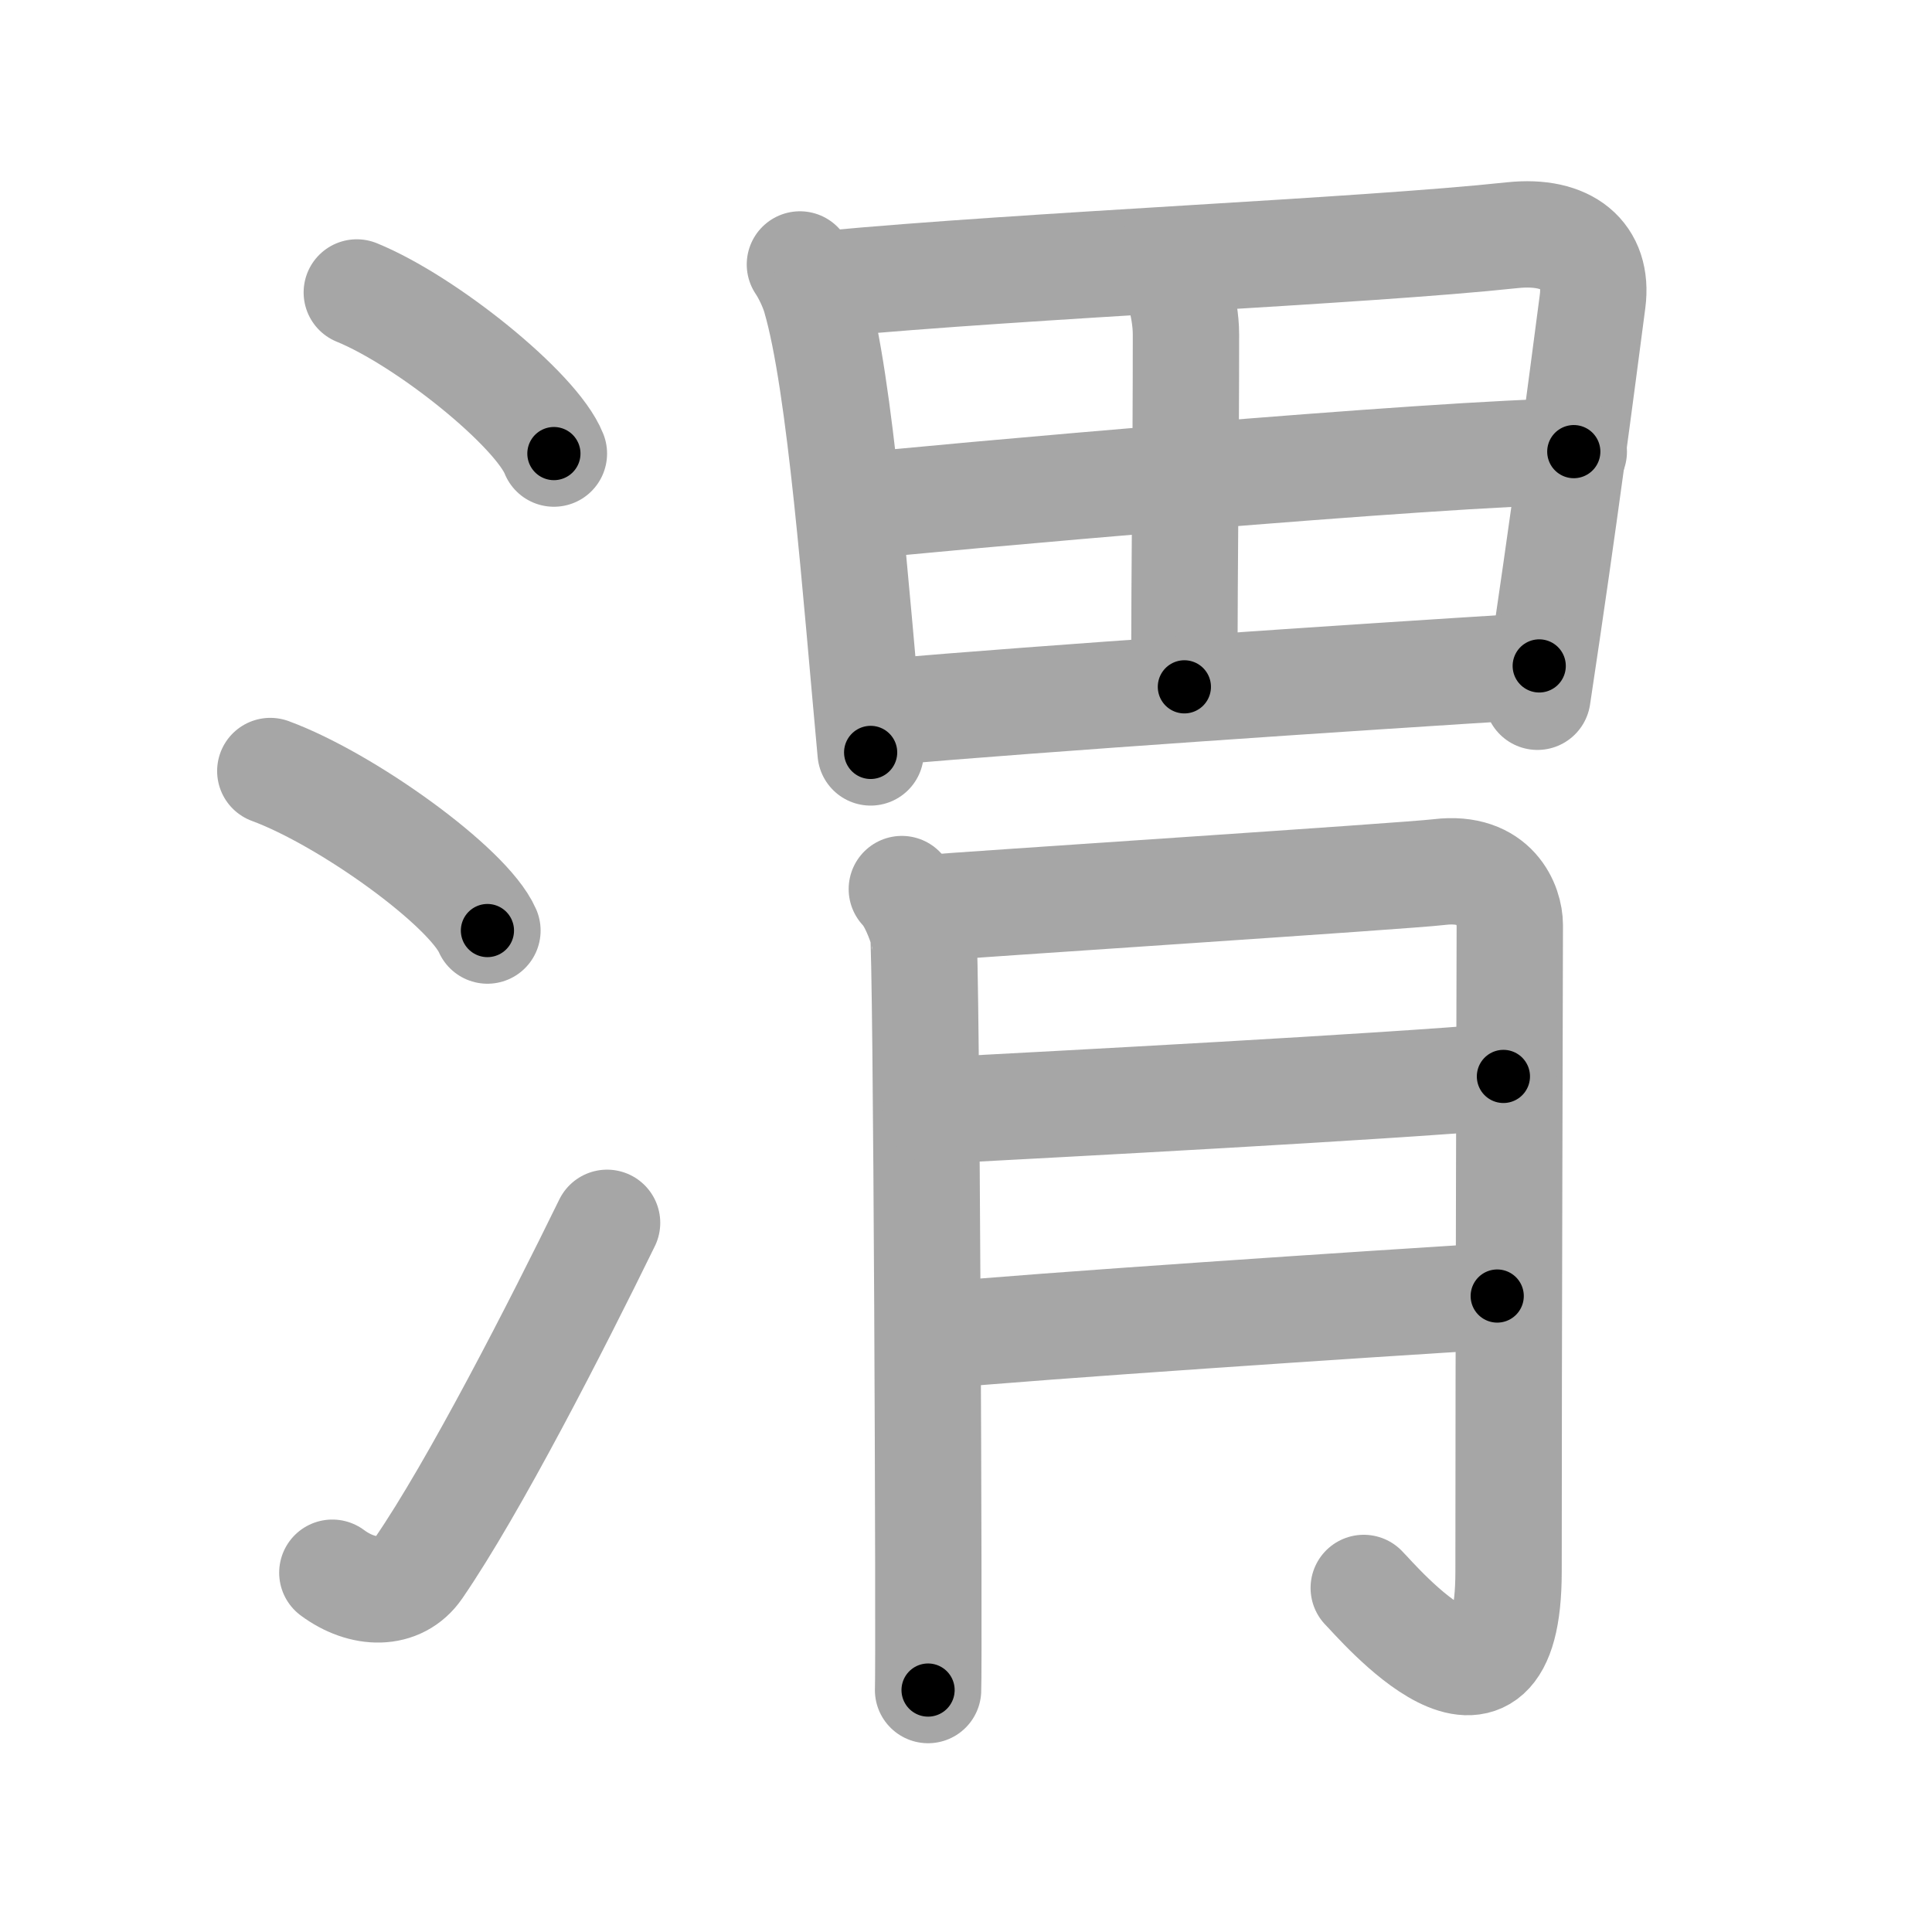 <svg xmlns="http://www.w3.org/2000/svg" viewBox="0 0 109 109" id="6e2d"><g fill="none" stroke="#a6a6a6" stroke-width="6" stroke-linecap="round" stroke-linejoin="round"><g><g><path d="M20.13,16.5c3.92,1.6,10.13,6.6,11.12,9.09" /><path d="M15.25,43.5c4.32,1.59,11.17,6.53,12.25,9" /><path d="M18.75,88.73c1.71,1.27,3.78,1.32,4.86-0.25c3.14-4.57,7.79-13.66,10.64-19.49" /></g><g><g><path d="M45.13,14.92c0.32,0.47,0.7,1.26,0.87,1.85c1.43,4.86,2.28,16.64,3.12,25.68" /><path d="M46.65,16.02c11.36-1.07,30.19-1.84,38.67-2.75c3.12-0.33,4.87,1.13,4.53,3.73c-0.64,4.87-1.57,12.12-3.11,22.31" /><path d="M65.68,14.83c0.58,0.39,1.23,2.42,1.23,4.04c0,7.4-0.09,12.08-0.09,19.88" /><path d="M48.17,28.59c3.7-0.43,33.58-3.09,40.62-3.11" /><path d="M49.72,40.19c9.5-0.82,25.83-1.92,37.12-2.62" /></g><g><path d="M50.88,50.16c0.6,0.63,0.99,1.76,1.2,2.4c0.2,0.64,0.35,41.34,0.28,42.79" /><path d="M52.08,51.25c2.38-0.21,27.36-1.83,29.13-2.05c3.17-0.38,3.97,1.9,3.97,2.99c0,2.44-0.07,23.42-0.07,36.48c0,10.47-7.38,1.71-8.17,0.92" /><path d="M52.8,62.66c7.7-0.41,24.89-1.32,32.02-1.93" /><path d="M52.43,75.39c6.34-0.6,24.7-1.81,32.04-2.27" /></g></g></g></g><g fill="none" stroke="#000" stroke-width="3" stroke-linecap="round" stroke-linejoin="round"><path d="M20.13,16.5c3.92,1.6,10.13,6.6,11.12,9.09" stroke-dasharray="14.566" stroke-dashoffset="14.566"><animate attributeName="stroke-dashoffset" values="14.566;14.566;0" dur="0.291s" fill="freeze" begin="0s;6e2d.click" /></path><path d="M15.25,43.5c4.32,1.59,11.17,6.53,12.25,9" stroke-dasharray="15.409" stroke-dashoffset="15.409"><animate attributeName="stroke-dashoffset" values="15.409" fill="freeze" begin="6e2d.click" /><animate attributeName="stroke-dashoffset" values="15.409;15.409;0" keyTimes="0;0.654;1" dur="0.445s" fill="freeze" begin="0s;6e2d.click" /></path><path d="M18.75,88.73c1.71,1.27,3.78,1.32,4.86-0.25c3.14-4.57,7.79-13.66,10.64-19.49" stroke-dasharray="27.695" stroke-dashoffset="27.695"><animate attributeName="stroke-dashoffset" values="27.695" fill="freeze" begin="6e2d.click" /><animate attributeName="stroke-dashoffset" values="27.695;27.695;0" keyTimes="0;0.616;1" dur="0.722s" fill="freeze" begin="0s;6e2d.click" /></path><path d="M45.13,14.92c0.32,0.47,0.7,1.26,0.87,1.85c1.43,4.86,2.28,16.64,3.12,25.68" stroke-dasharray="27.946" stroke-dashoffset="27.946"><animate attributeName="stroke-dashoffset" values="27.946" fill="freeze" begin="6e2d.click" /><animate attributeName="stroke-dashoffset" values="27.946;27.946;0" keyTimes="0;0.721;1" dur="1.001s" fill="freeze" begin="0s;6e2d.click" /></path><path d="M46.65,16.02c11.36-1.07,30.19-1.84,38.67-2.75c3.12-0.33,4.87,1.13,4.53,3.73c-0.64,4.87-1.57,12.12-3.11,22.31" stroke-dasharray="68.299" stroke-dashoffset="68.299"><animate attributeName="stroke-dashoffset" values="68.299" fill="freeze" begin="6e2d.click" /><animate attributeName="stroke-dashoffset" values="68.299;68.299;0" keyTimes="0;0.661;1" dur="1.515s" fill="freeze" begin="0s;6e2d.click" /></path><path d="M65.68,14.83c0.58,0.39,1.23,2.42,1.23,4.04c0,7.4-0.09,12.08-0.09,19.88" stroke-dasharray="24.194" stroke-dashoffset="24.194"><animate attributeName="stroke-dashoffset" values="24.194" fill="freeze" begin="6e2d.click" /><animate attributeName="stroke-dashoffset" values="24.194;24.194;0" keyTimes="0;0.862;1" dur="1.757s" fill="freeze" begin="0s;6e2d.click" /></path><path d="M48.17,28.59c3.7-0.43,33.58-3.09,40.62-3.11" stroke-dasharray="40.746" stroke-dashoffset="40.746"><animate attributeName="stroke-dashoffset" values="40.746" fill="freeze" begin="6e2d.click" /><animate attributeName="stroke-dashoffset" values="40.746;40.746;0" keyTimes="0;0.812;1" dur="2.164s" fill="freeze" begin="0s;6e2d.click" /></path><path d="M49.72,40.19c9.5-0.82,25.83-1.92,37.12-2.62" stroke-dasharray="37.214" stroke-dashoffset="37.214"><animate attributeName="stroke-dashoffset" values="37.214" fill="freeze" begin="6e2d.click" /><animate attributeName="stroke-dashoffset" values="37.214;37.214;0" keyTimes="0;0.853;1" dur="2.536s" fill="freeze" begin="0s;6e2d.click" /></path><path d="M50.88,50.16c0.6,0.63,0.99,1.76,1.2,2.4c0.2,0.64,0.35,41.34,0.28,42.79" stroke-dasharray="45.498" stroke-dashoffset="45.498"><animate attributeName="stroke-dashoffset" values="45.498" fill="freeze" begin="6e2d.click" /><animate attributeName="stroke-dashoffset" values="45.498;45.498;0" keyTimes="0;0.848;1" dur="2.991s" fill="freeze" begin="0s;6e2d.click" /></path><path d="M52.08,51.25c2.38-0.21,27.36-1.83,29.13-2.05c3.17-0.38,3.97,1.9,3.97,2.99c0,2.44-0.07,23.42-0.07,36.48c0,10.47-7.38,1.71-8.17,0.92" stroke-dasharray="84.911" stroke-dashoffset="84.911"><animate attributeName="stroke-dashoffset" values="84.911" fill="freeze" begin="6e2d.click" /><animate attributeName="stroke-dashoffset" values="84.911;84.911;0" keyTimes="0;0.824;1" dur="3.629s" fill="freeze" begin="0s;6e2d.click" /></path><path d="M52.8,62.66c7.7-0.41,24.89-1.32,32.02-1.93" stroke-dasharray="32.08" stroke-dashoffset="32.08"><animate attributeName="stroke-dashoffset" values="32.08" fill="freeze" begin="6e2d.click" /><animate attributeName="stroke-dashoffset" values="32.08;32.08;0" keyTimes="0;0.919;1" dur="3.95s" fill="freeze" begin="0s;6e2d.click" /></path><path d="M52.43,75.39c6.34-0.6,24.7-1.81,32.04-2.27" stroke-dasharray="32.122" stroke-dashoffset="32.122"><animate attributeName="stroke-dashoffset" values="32.122" fill="freeze" begin="6e2d.click" /><animate attributeName="stroke-dashoffset" values="32.122;32.122;0" keyTimes="0;0.925;1" dur="4.271s" fill="freeze" begin="0s;6e2d.click" /></path></g></svg>